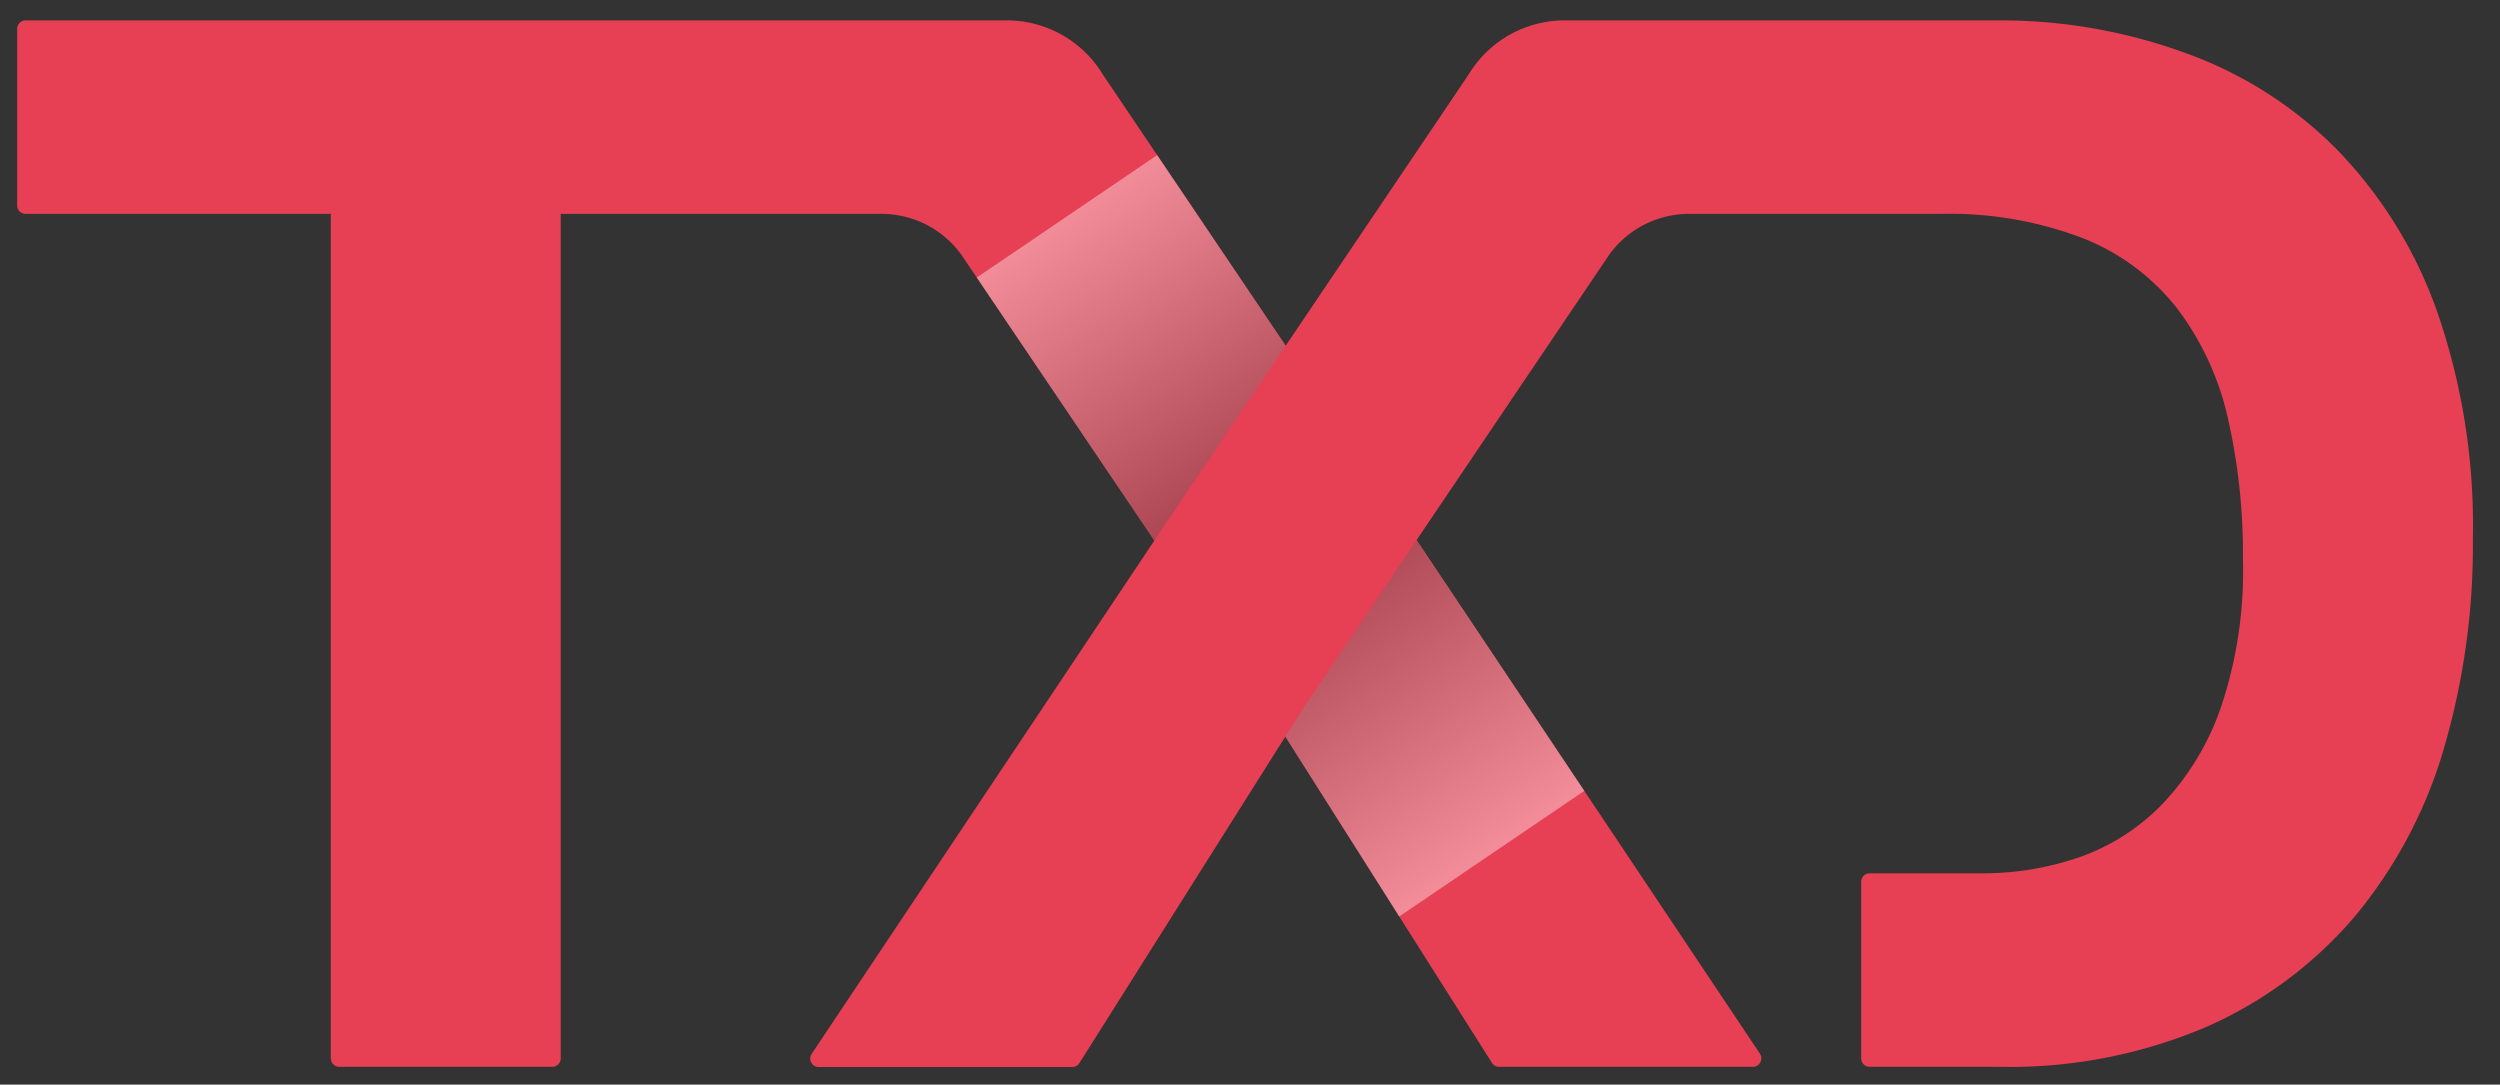 <svg xmlns="http://www.w3.org/2000/svg" xmlns:xlink="http://www.w3.org/1999/xlink" viewBox="0 0 115.25 50"><rect x="0" y="0" width="115.25" height="50" fill="#333333" stroke="none"/><defs><style>.cls-1{fill:none;}.cls-2{isolation:isolate;}.cls-3{fill:#e73f54;}.cls-4{clip-path:url(#clip-path);}.cls-5{opacity:0.4;mix-blend-mode:multiply;fill:url(#linear-gradient);}</style><clipPath id="clip-path"><path class="cls-1" d="M64.71,24,50.87,3.48l-.07-.11A5.17,5.17,0,0,0,46.41.94H1.18a.39.39,0,0,0-.39.39V9.47a.39.39,0,0,0,.39.39H15.25V48.79a.39.39,0,0,0,.39.39h9.82a.39.39,0,0,0,.39-.39V9.86H40.69a4.54,4.54,0,0,1,3.64,1.9l14,20.74L68.78,49a.39.39,0,0,0,.33.18H80.8a.39.39,0,0,0,.33-.61Z"/></clipPath><linearGradient id="linear-gradient" x1="13" y1="111.59" x2="67.96" y2="111.59" gradientTransform="matrix(0, 0.64, -1, 0, 170.69, -1.44)" gradientUnits="userSpaceOnUse"><stop offset="0" stop-color="#fff"/><stop offset="0.5" stop-color="#323031"/><stop offset="1" stop-color="#fff"/></linearGradient></defs><title>Artboard 1</title><g class="cls-2"><g id="Layer_1" data-name="Layer 1"><path class="cls-3" d="M64.71,24,50.87,3.48l-.07-.11A5.17,5.17,0,0,0,46.41.94H1.18a.39.39,0,0,0-.39.39V9.47a.39.39,0,0,0,.39.39H15.25V48.79a.39.39,0,0,0,.39.39h9.82a.39.39,0,0,0,.39-.39V9.86H40.69a4.54,4.54,0,0,1,3.64,1.9l14,20.74L68.78,49a.39.39,0,0,0,.33.18H80.8a.39.39,0,0,0,.33-.61Z"/><g class="cls-4"><rect class="cls-5" x="51.76" y="6.92" width="14.67" height="35.31" transform="translate(-3.6 37.43) rotate(-34.16)"/></g><path class="cls-3" d="M72.13.94a5.17,5.17,0,0,0-4.38,2.42l-.07.11L53.83,24,37.42,48.58a.39.39,0,0,0,.33.61H49.43a.39.39,0,0,0,.33-.18L60.18,32.49l14-20.74a4.54,4.54,0,0,1,3.64-1.89H89.48A17.21,17.21,0,0,1,96.07,11a10.34,10.34,0,0,1,4.29,3.21,13.2,13.2,0,0,1,2.33,5,28.28,28.28,0,0,1,.71,6.59,19.66,19.66,0,0,1-1,6.76,12.28,12.28,0,0,1-2.7,4.49,9.82,9.82,0,0,1-3.85,2.47,13.62,13.62,0,0,1-4.46.74h-5.2a.39.39,0,0,0-.39.39v8.14a.39.39,0,0,0,.39.39h5.94a23.12,23.12,0,0,0,9.63-1.86,19.08,19.08,0,0,0,6.82-5.1,21.54,21.54,0,0,0,4.08-7.7A33.42,33.42,0,0,0,114,24.8a30.1,30.1,0,0,0-1.66-10.47,20.51,20.51,0,0,0-4.6-7.43,18.71,18.71,0,0,0-7-4.46A24.85,24.85,0,0,0,92.13.94Z"/></g></g></svg>